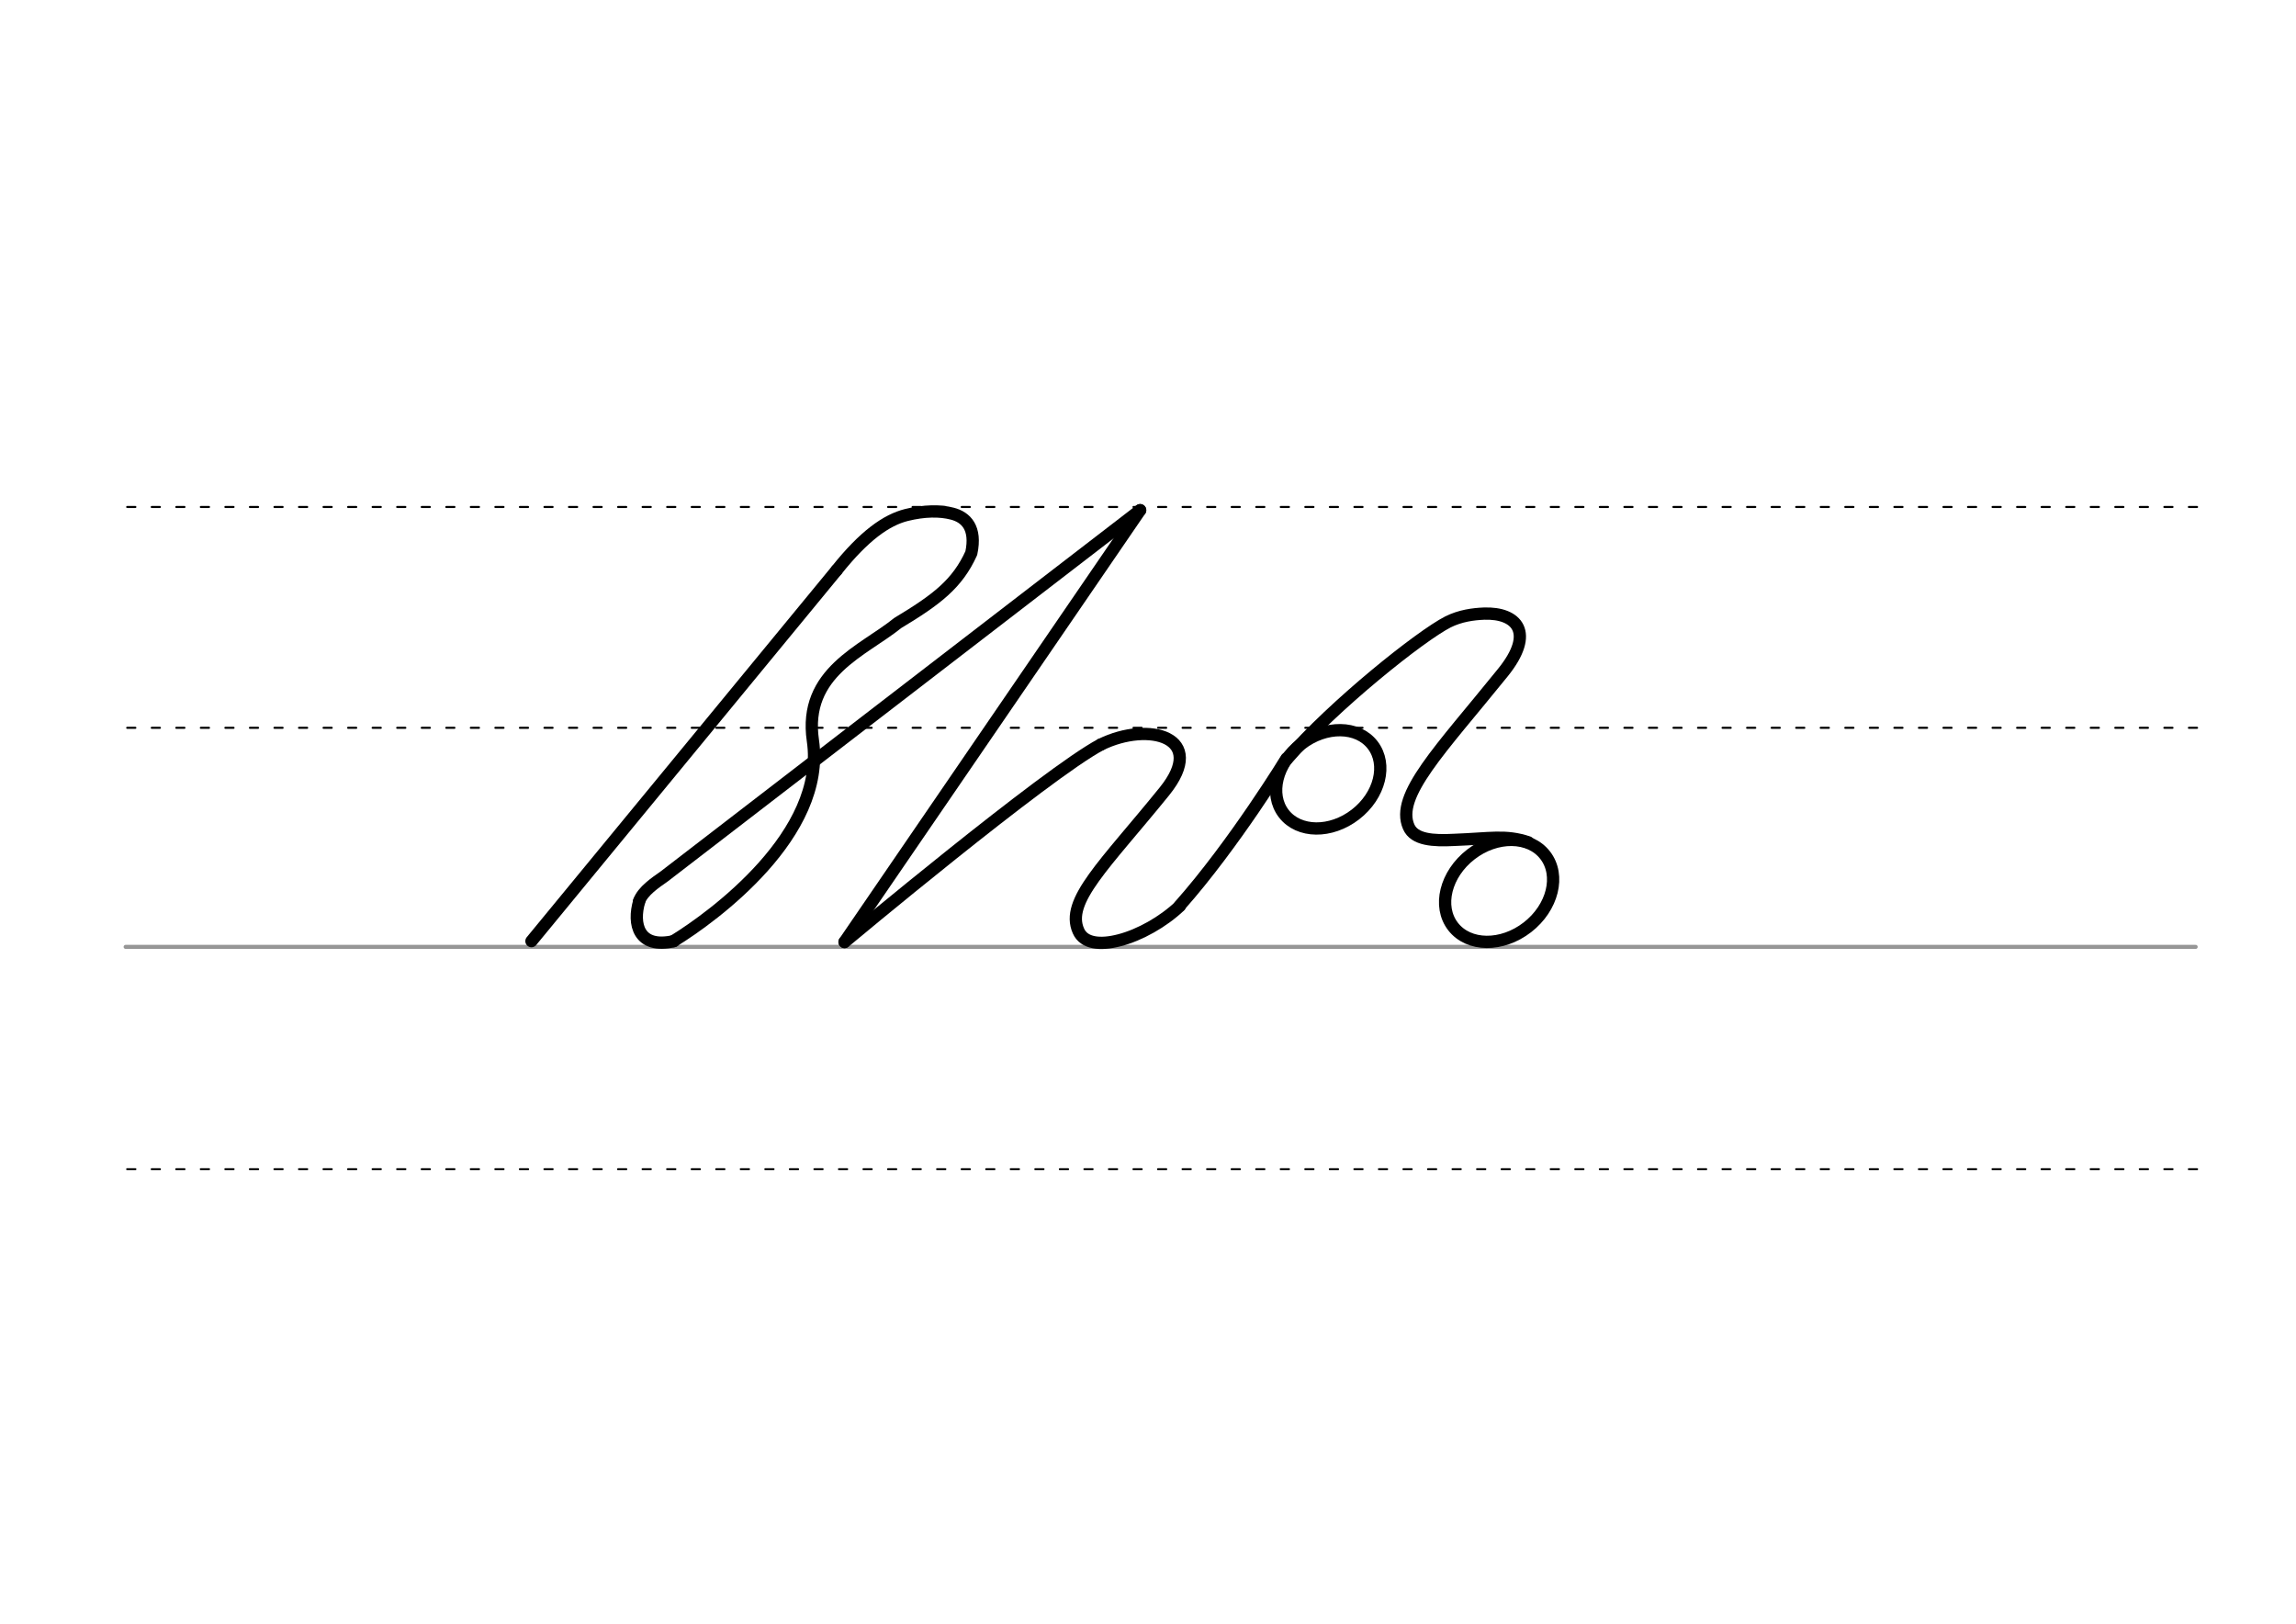 <svg height="210mm" viewBox="0 0 1052.4 744.1" width="297mm" xmlns="http://www.w3.org/2000/svg">
 <g fill="none" stroke-linecap="round">
  <g transform="translate(0 -308.268)">
   <path d="m57.6 742.2h948.8" stroke="#969696" stroke-width="1.875"/>
   <g stroke="#000" stroke-dasharray="3.75 7.5" stroke-miterlimit="2" stroke-width=".938">
    <path d="m58.3 844.1h948.8"/>
    <path d="m58.3 641.8h948.8"/>
    <path d="m58.3 540.6h948.8"/>
   </g>
  </g>
  <g stroke="#000" stroke-width="5.625">
   <g stroke-linejoin="round">
    <path d="m383.5 261.3c12.6-15.8 22.8-23 32-25.3 8.1-2 15.3-2.1 21-.6 6.2 1.6 11.2 6.4 8.7 18.1-6.4 14.1-15.9 21.3-33.7 32-15.8 12.8-43.5 22.6-38.9 53.9 6.3 42.7-45.5 80.6-63.9 91.9"/>
    <path d="m522.6 233.8-218.1 167.8c-4.1 2.9-9.9 6.7-11.6 11.5"/>
    <path d="m308.9 431.3c-16.3 3.7-19-7.9-15.9-18.3"/>
    <path d="m383.5 261.3-139.9 170"/>
   </g>
   <path d="m522.6 233.8-135.5 197.9"/>
   <g stroke-linejoin="round">
    <path d="m387.1 431.7s92.4-77.2 117.5-90.5"/>
    <path d="m504.6 341.2c22-10.8 49.3-3.5 29.1 21.5-27.4 33.8-45.5 50.2-39.4 63.9 2.5 5.8 10 6.6 18.8 4.3 9.3-2.4 20-8.4 27.7-15.7"/>
    <ellipse cx="262.936" cy="654.944" rx="25.729" ry="20.371" transform="matrix(.791 -.612 .612 .791 0 0)"/>
    <path d="m589.7 347.6s-23.9 39.2-49 67.5"/>
    <path d="m589.7 348.1c21.9-25.3 61.6-56.8 74-63.1 5.6-2.8 11.5-3.6 16.6-3.8 14.8-.5 23.6 8.5 8.5 27.1-28.6 35.4-49.4 56.3-43.1 70.6 2.6 6 11.2 6.5 20.8 6 16.6-.6 23.6-2.4 34 1.1"/>
    <ellipse cx="293.6" cy="743.304" rx="26.69" ry="21.133" transform="matrix(.791 -.612 .612 .791 0 0)"/>
   </g>
  </g>
 </g>
</svg>
